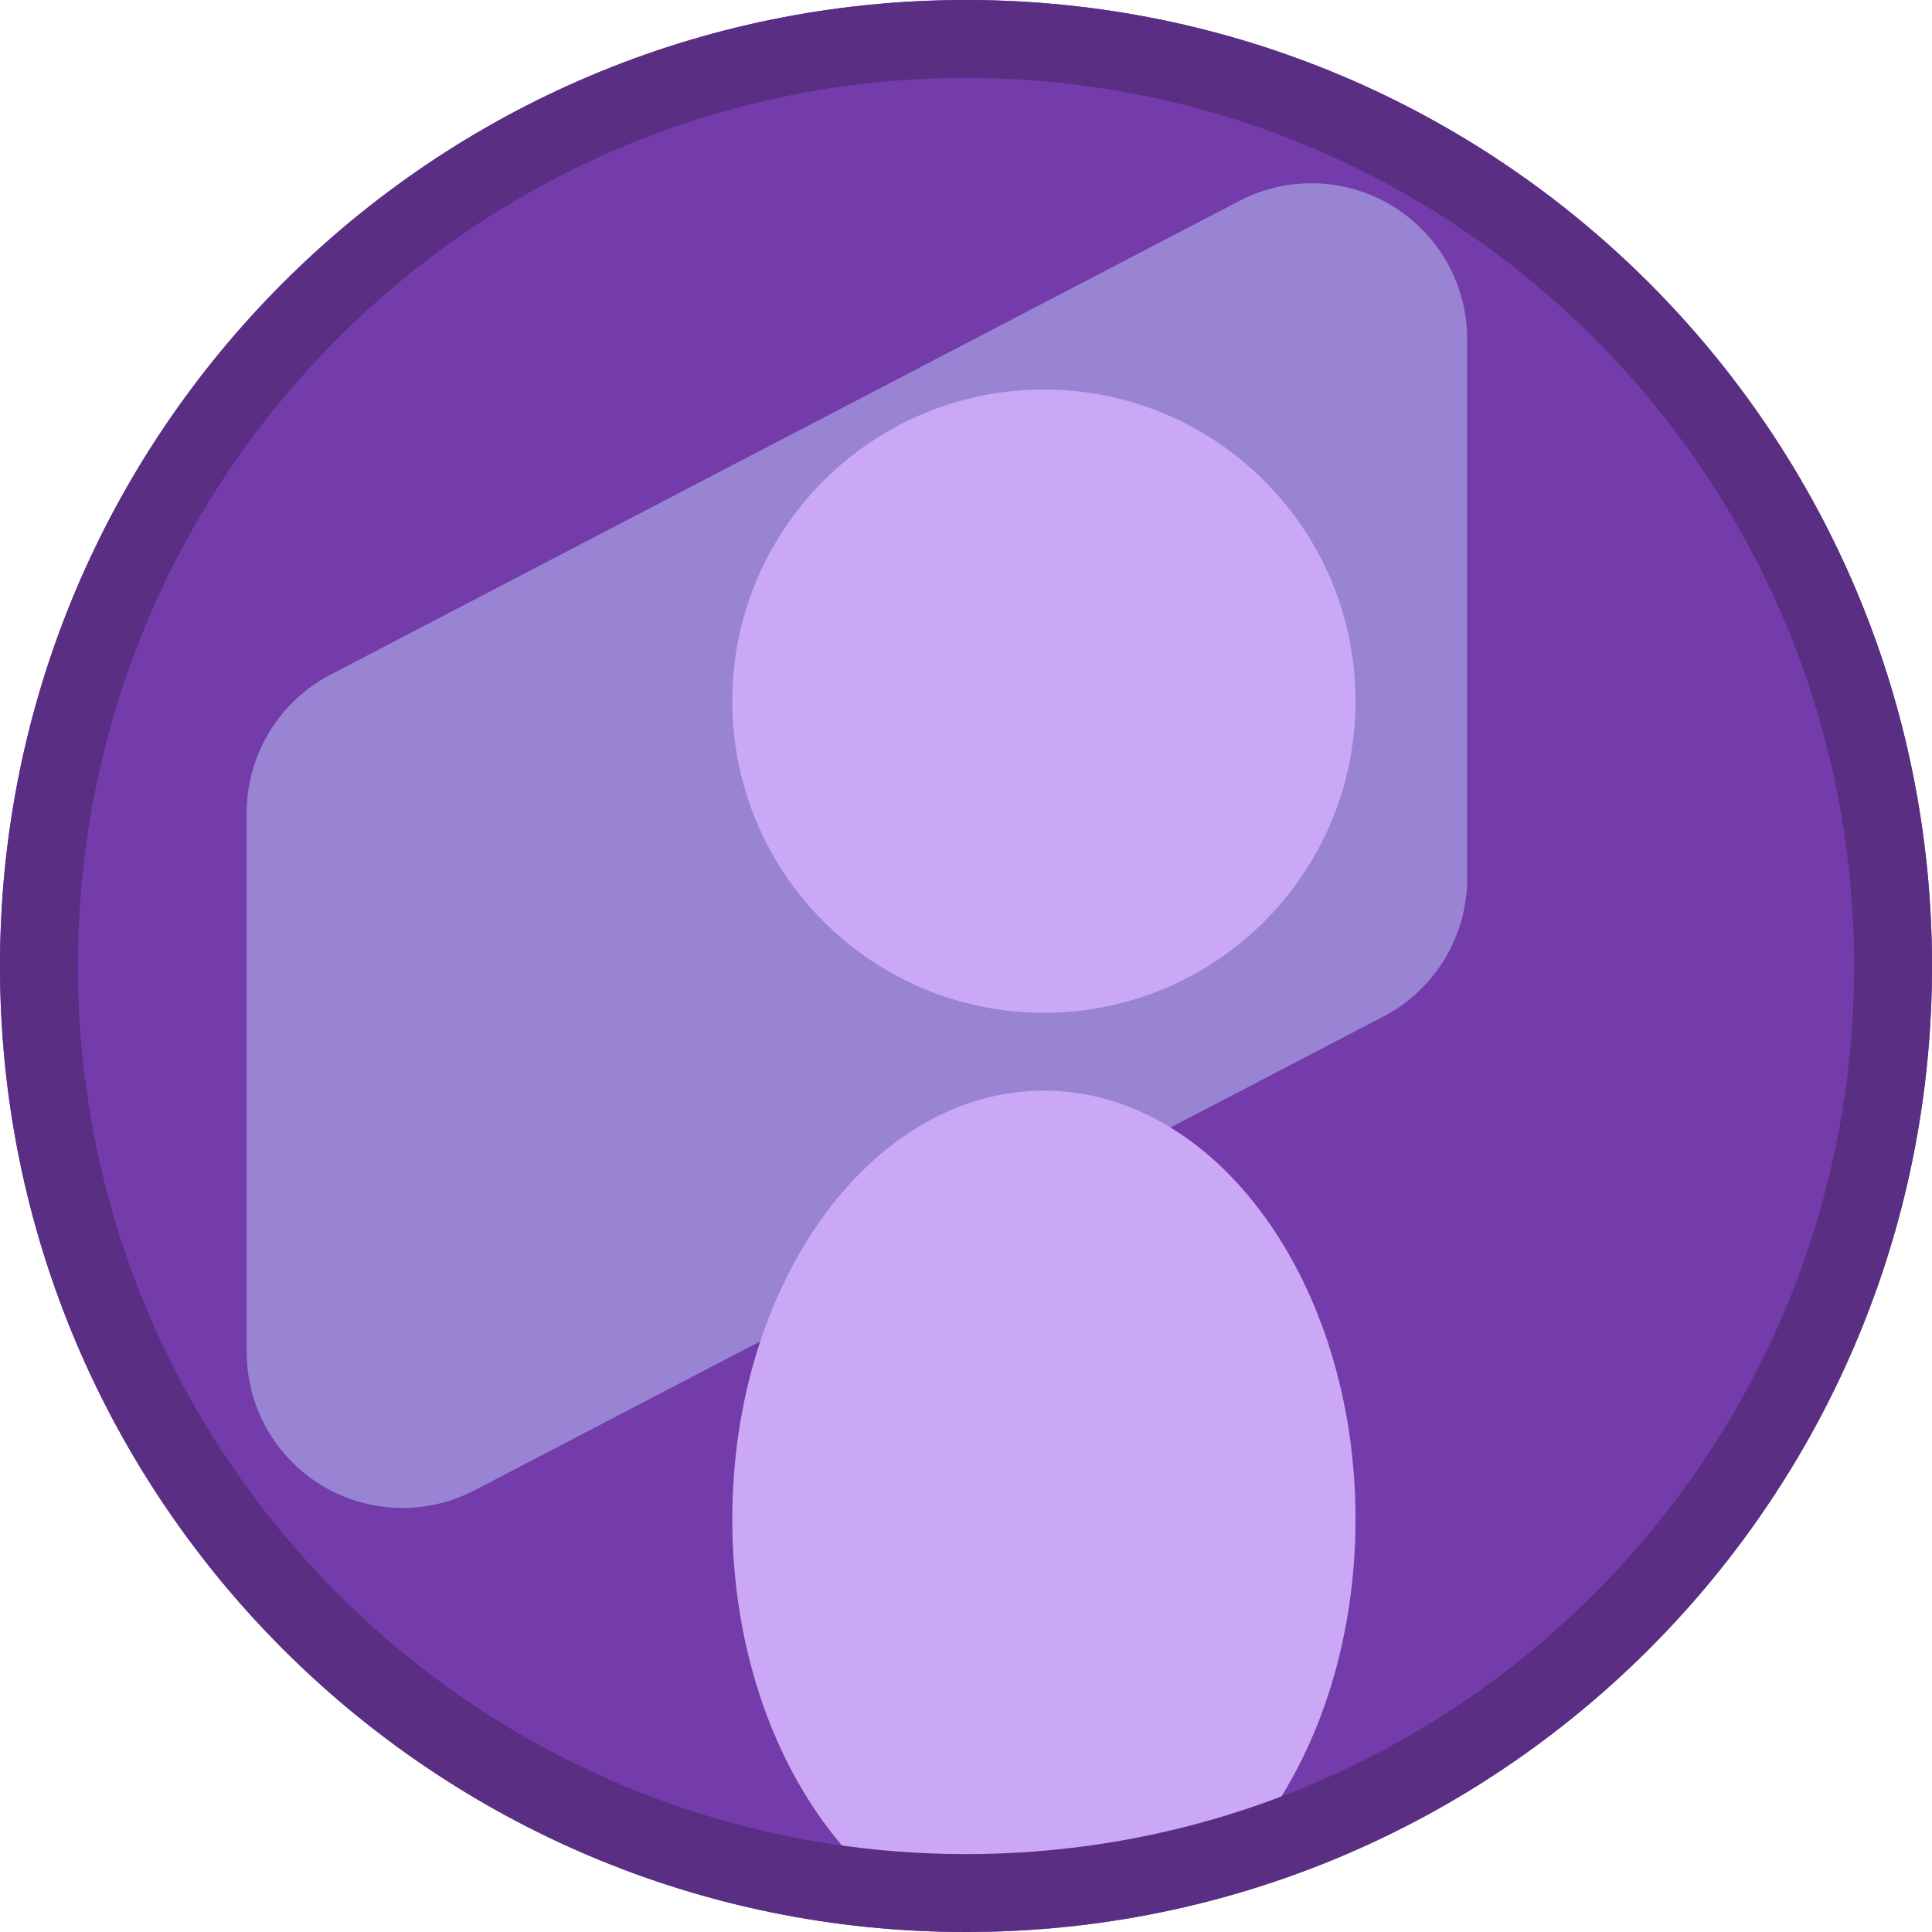 <?xml version="1.0" encoding="utf-8"?>
<svg width="124px" height="124px" viewBox="0 0 124 124" version="1.1" xmlns:xlink="http://www.w3.org/1999/xlink" xmlns="http://www.w3.org/2000/svg">
  <defs>
    <path d="M0 62C0 27.758 27.758 0 62 0C96.242 0 124 27.758 124 62C124 96.242 96.242 124 62 124C27.758 124 0 96.242 0 62Z" id="path_1" />
    <rect width="124" height="124" id="artboard_1" />
    <clipPath id="clip_1">
      <use xlink:href="#artboard_1" clip-rule="evenodd" />
    </clipPath>
    <clipPath id="mask_1">
      <use xlink:href="#path_1" />
    </clipPath>
  </defs>
  <g id="Artboard-4" clip-path="url(#clip_1)">
    <g id="Group" artboard="76e37c67-62ca-492f-86ec-93fa35beb041">
      <path d="M0 62C0 27.758 27.758 0 62 0C96.242 0 124 27.758 124 62C124 96.242 96.242 124 62 124C27.758 124 0 96.242 0 62Z" id="Mask" fill="#733CAA" fill-rule="evenodd" stroke="none" />
      <g clip-path="url(#mask_1)">
        <path d="M21.21 43.303L79.546 12.894Q79.83 12.746 80.123 12.616Q80.416 12.487 80.717 12.376Q81.018 12.265 81.326 12.174Q81.633 12.083 81.945 12.012Q82.258 11.941 82.575 11.89Q82.891 11.839 83.21 11.808Q83.529 11.777 83.85 11.767Q84.17 11.757 84.49 11.767Q84.811 11.777 85.13 11.808Q85.449 11.839 85.766 11.89Q86.082 11.942 86.395 12.013Q86.707 12.085 87.015 12.176Q87.322 12.267 87.623 12.378Q87.924 12.489 88.217 12.618Q88.51 12.748 88.794 12.897Q89.078 13.045 89.352 13.211Q89.626 13.377 89.889 13.561Q90.152 13.744 90.403 13.944Q90.654 14.144 90.891 14.36Q91.128 14.575 91.351 14.806Q91.574 15.036 91.782 15.28Q91.99 15.524 92.181 15.781Q92.373 16.038 92.548 16.307Q92.723 16.576 92.88 16.855Q93.038 17.134 93.177 17.423Q93.316 17.712 93.436 18.009Q93.556 18.306 93.657 18.611Q93.758 18.915 93.84 19.225Q93.921 19.535 93.982 19.85Q94.043 20.165 94.085 20.483Q94.126 20.8 94.146 21.12Q94.167 21.44 94.167 21.761L94.167 56.376Q94.167 56.717 94.143 57.056Q94.12 57.397 94.074 57.734Q94.028 58.072 93.958 58.406Q93.889 58.739 93.797 59.067Q93.706 59.396 93.592 59.717Q93.478 60.038 93.342 60.351Q93.207 60.663 93.05 60.966Q92.894 61.269 92.717 61.56Q92.541 61.852 92.344 62.131Q92.148 62.409 91.934 62.674Q91.719 62.939 91.487 63.188Q91.254 63.438 91.006 63.671Q90.757 63.904 90.493 64.119Q90.229 64.335 89.951 64.532Q89.673 64.729 89.382 64.907Q89.092 65.085 88.79 65.242L30.454 95.651Q30.17 95.799 29.877 95.929Q29.584 96.059 29.283 96.169Q28.982 96.28 28.674 96.371Q28.367 96.462 28.054 96.533Q27.742 96.605 27.425 96.656Q27.109 96.707 26.79 96.737Q26.471 96.768 26.15 96.778Q25.83 96.789 25.509 96.778Q25.189 96.768 24.87 96.737Q24.551 96.706 24.234 96.655Q23.918 96.604 23.605 96.532Q23.293 96.461 22.985 96.37Q22.678 96.278 22.377 96.168Q22.076 96.057 21.783 95.927Q21.49 95.797 21.206 95.649Q20.922 95.5 20.647 95.334Q20.373 95.168 20.11 94.984Q19.848 94.801 19.597 94.601Q19.346 94.401 19.109 94.186Q18.872 93.97 18.649 93.74Q18.426 93.509 18.218 93.265Q18.01 93.021 17.818 92.764Q17.627 92.507 17.452 92.239Q17.277 91.97 17.119 91.691Q16.962 91.411 16.823 91.122Q16.684 90.833 16.564 90.536Q16.444 90.239 16.343 89.935Q16.241 89.63 16.16 89.32Q16.079 89.01 16.018 88.696Q15.956 88.381 15.915 88.063Q15.874 87.745 15.854 87.425Q15.833 87.105 15.833 86.784L15.833 52.17Q15.833 51.829 15.857 51.489Q15.88 51.149 15.926 50.811Q15.972 50.474 16.041 50.14Q16.111 49.806 16.202 49.478Q16.294 49.15 16.408 48.828Q16.522 48.507 16.657 48.195Q16.793 47.882 16.949 47.579Q17.106 47.276 17.282 46.985Q17.459 46.694 17.655 46.415Q17.852 46.136 18.066 45.871Q18.281 45.607 18.513 45.357Q18.745 45.108 18.994 44.875Q19.243 44.642 19.506 44.426Q19.77 44.21 20.049 44.013Q20.326 43.816 20.617 43.638Q20.908 43.461 21.21 43.303Z" id="Rectangle" fill="#9984D4" fill-rule="evenodd" stroke="none" />
        <path d="M47 45C47 33.954 55.954 25 67 25C78.046 25 87 33.954 87 45C87 56.046 78.046 65 67 65C55.954 65 47 56.046 47 45Z" id="Oval" fill="#CAA8F5" fill-rule="evenodd" stroke="none" />
        <path d="M47 97.5C47 82.312 55.954 70 67 70C78.046 70 87 82.312 87 97.5C87 112.688 78.046 125 67 125C55.954 125 47 112.688 47 97.5Z" id="Oval-Copy" fill="#CAA8F5" fill-rule="evenodd" stroke="none" />
      </g>
    </g>
    <g id="Mask-2" artboard="0ec21500-7e30-4622-9f13-44b30ccdf0cc">
      <g clip-path="url(#mask_1)">
        <use xlink:href="#path_1" fill="none" stroke="#592E83" stroke-width="10" />
      </g>
    </g>
  </g>
</svg>